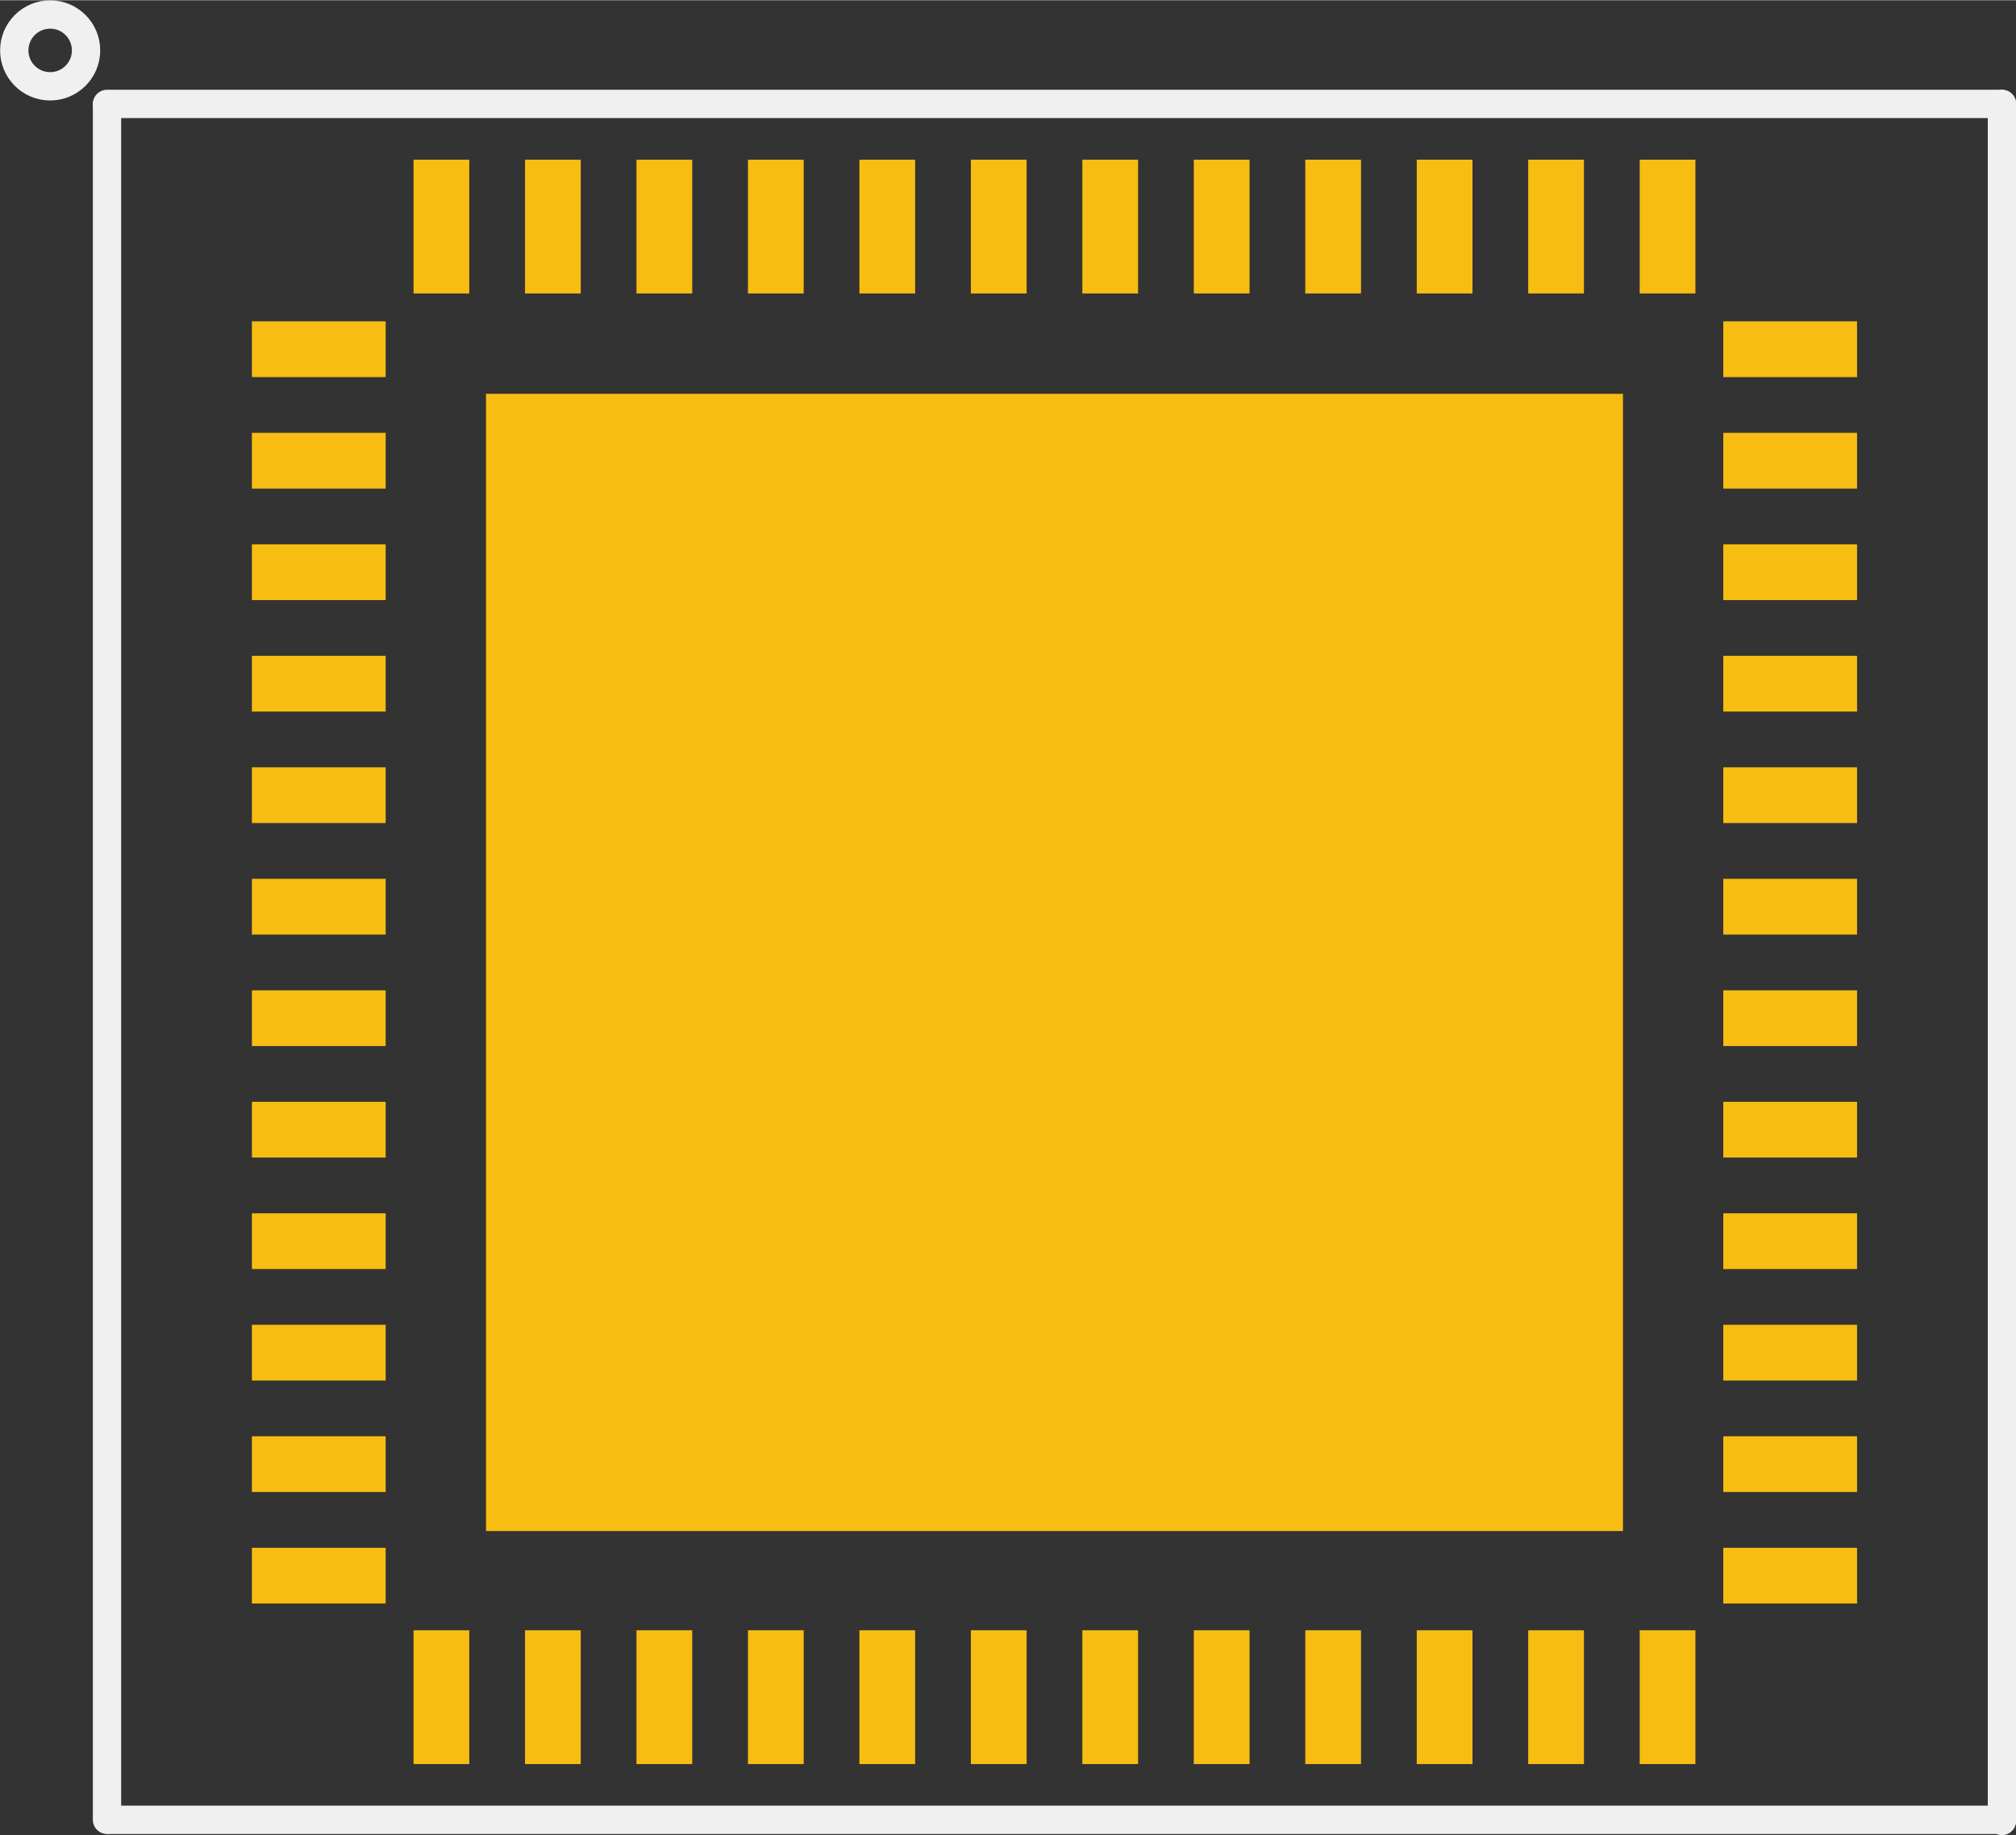 <?xml version='1.0' encoding='UTF-8' standalone='no'?>
<!-- Created with Fritzing (http://www.fritzing.org/) -->
<svg xmlns:svg='http://www.w3.org/2000/svg' xmlns='http://www.w3.org/2000/svg' version='1.2' baseProfile='tiny' x='0in' y='0in' width='0.356in' height='0.324in' viewBox='0 0 9.043 8.228' >
<rect x="0" y="0" width="9.043" height="8.228" fill="#333333" stroke="none"/>
<g id='copper1'>
<rect id='connector0pad' connectorname='1' x='1.13' y='1.44' width='0.6' height='0.25' stroke='none' stroke-width='0' fill='#F7BD13' stroke-linecap='round'/>
<rect id='connector1pad' connectorname='2' x='1.13' y='1.94' width='0.6' height='0.25' stroke='none' stroke-width='0' fill='#F7BD13' stroke-linecap='round'/>
<rect id='connector2pad' connectorname='3' x='1.13' y='2.44' width='0.6' height='0.25' stroke='none' stroke-width='0' fill='#F7BD13' stroke-linecap='round'/>
<rect id='connector3pad' connectorname='4' x='1.13' y='2.94' width='0.6' height='0.25' stroke='none' stroke-width='0' fill='#F7BD13' stroke-linecap='round'/>
<rect id='connector4pad' connectorname='5' x='1.13' y='3.44' width='0.6' height='0.25' stroke='none' stroke-width='0' fill='#F7BD13' stroke-linecap='round'/>
<rect id='connector5pad' connectorname='6' x='1.13' y='3.94' width='0.6' height='0.25' stroke='none' stroke-width='0' fill='#F7BD13' stroke-linecap='round'/>
<rect id='connector6pad' connectorname='7' x='1.13' y='4.44' width='0.6' height='0.25' stroke='none' stroke-width='0' fill='#F7BD13' stroke-linecap='round'/>
<rect id='connector7pad' connectorname='8' x='1.13' y='4.94' width='0.6' height='0.25' stroke='none' stroke-width='0' fill='#F7BD13' stroke-linecap='round'/>
<rect id='connector8pad' connectorname='9' x='1.13' y='5.44' width='0.6' height='0.25' stroke='none' stroke-width='0' fill='#F7BD13' stroke-linecap='round'/>
<rect id='connector9pad' connectorname='10' x='1.13' y='5.94' width='0.6' height='0.25' stroke='none' stroke-width='0' fill='#F7BD13' stroke-linecap='round'/>
<rect id='connector10pad' connectorname='11' x='1.13' y='6.44' width='0.6' height='0.25' stroke='none' stroke-width='0' fill='#F7BD13' stroke-linecap='round'/>
<rect id='connector11pad' connectorname='12' x='1.13' y='6.94' width='0.6' height='0.25' stroke='none' stroke-width='0' fill='#F7BD13' stroke-linecap='round'/>
<rect id='connector12pad' connectorname='48' x='1.855' y='0.715' width='0.25' height='0.6' stroke='none' stroke-width='0' fill='#F7BD13' stroke-linecap='round'/>
<rect id='connector13pad' connectorname='47' x='2.355' y='0.715' width='0.25' height='0.6' stroke='none' stroke-width='0' fill='#F7BD13' stroke-linecap='round'/>
<rect id='connector14pad' connectorname='46' x='2.855' y='0.715' width='0.25' height='0.6' stroke='none' stroke-width='0' fill='#F7BD13' stroke-linecap='round'/>
<rect id='connector15pad' connectorname='45' x='3.355' y='0.715' width='0.25' height='0.6' stroke='none' stroke-width='0' fill='#F7BD13' stroke-linecap='round'/>
<rect id='connector16pad' connectorname='44' x='3.855' y='0.715' width='0.25' height='0.6' stroke='none' stroke-width='0' fill='#F7BD13' stroke-linecap='round'/>
<rect id='connector17pad' connectorname='43' x='4.355' y='0.715' width='0.25' height='0.6' stroke='none' stroke-width='0' fill='#F7BD13' stroke-linecap='round'/>
<rect id='connector18pad' connectorname='42' x='4.855' y='0.715' width='0.25' height='0.6' stroke='none' stroke-width='0' fill='#F7BD13' stroke-linecap='round'/>
<rect id='connector19pad' connectorname='41' x='5.355' y='0.715' width='0.25' height='0.6' stroke='none' stroke-width='0' fill='#F7BD13' stroke-linecap='round'/>
<rect id='connector20pad' connectorname='40' x='5.855' y='0.715' width='0.25' height='0.6' stroke='none' stroke-width='0' fill='#F7BD13' stroke-linecap='round'/>
<rect id='connector21pad' connectorname='39' x='6.355' y='0.715' width='0.25' height='0.6' stroke='none' stroke-width='0' fill='#F7BD13' stroke-linecap='round'/>
<rect id='connector22pad' connectorname='38' x='6.855' y='0.715' width='0.25' height='0.6' stroke='none' stroke-width='0' fill='#F7BD13' stroke-linecap='round'/>
<rect id='connector23pad' connectorname='37' x='7.355' y='0.715' width='0.25' height='0.6' stroke='none' stroke-width='0' fill='#F7BD13' stroke-linecap='round'/>
<rect id='connector24pad' connectorname='36' x='7.73' y='1.44' width='0.6' height='0.25' stroke='none' stroke-width='0' fill='#F7BD13' stroke-linecap='round'/>
<rect id='connector25pad' connectorname='35' x='7.73' y='1.94' width='0.6' height='0.25' stroke='none' stroke-width='0' fill='#F7BD13' stroke-linecap='round'/>
<rect id='connector26pad' connectorname='34' x='7.73' y='2.44' width='0.6' height='0.25' stroke='none' stroke-width='0' fill='#F7BD13' stroke-linecap='round'/>
<rect id='connector27pad' connectorname='33' x='7.73' y='2.94' width='0.6' height='0.25' stroke='none' stroke-width='0' fill='#F7BD13' stroke-linecap='round'/>
<rect id='connector28pad' connectorname='32' x='7.73' y='3.44' width='0.6' height='0.25' stroke='none' stroke-width='0' fill='#F7BD13' stroke-linecap='round'/>
<rect id='connector29pad' connectorname='31' x='7.73' y='3.94' width='0.6' height='0.25' stroke='none' stroke-width='0' fill='#F7BD13' stroke-linecap='round'/>
<rect id='connector30pad' connectorname='30' x='7.73' y='4.44' width='0.6' height='0.25' stroke='none' stroke-width='0' fill='#F7BD13' stroke-linecap='round'/>
<rect id='connector31pad' connectorname='29' x='7.73' y='4.94' width='0.6' height='0.25' stroke='none' stroke-width='0' fill='#F7BD13' stroke-linecap='round'/>
<rect id='connector32pad' connectorname='28' x='7.73' y='5.44' width='0.6' height='0.25' stroke='none' stroke-width='0' fill='#F7BD13' stroke-linecap='round'/>
<rect id='connector33pad' connectorname='27' x='7.73' y='5.94' width='0.6' height='0.25' stroke='none' stroke-width='0' fill='#F7BD13' stroke-linecap='round'/>
<rect id='connector34pad' connectorname='26' x='7.73' y='6.44' width='0.6' height='0.25' stroke='none' stroke-width='0' fill='#F7BD13' stroke-linecap='round'/>
<rect id='connector35pad' connectorname='25' x='7.73' y='6.94' width='0.6' height='0.25' stroke='none' stroke-width='0' fill='#F7BD13' stroke-linecap='round'/>
<rect id='connector36pad' connectorname='13' x='1.855' y='7.31' width='0.25' height='0.6' stroke='none' stroke-width='0' fill='#F7BD13' stroke-linecap='round'/>
<rect id='connector37pad' connectorname='16' x='3.355' y='7.31' width='0.25' height='0.6' stroke='none' stroke-width='0' fill='#F7BD13' stroke-linecap='round'/>
<rect id='connector38pad' connectorname='14' x='2.355' y='7.31' width='0.25' height='0.6' stroke='none' stroke-width='0' fill='#F7BD13' stroke-linecap='round'/>
<rect id='connector39pad' connectorname='15' x='2.855' y='7.31' width='0.25' height='0.6' stroke='none' stroke-width='0' fill='#F7BD13' stroke-linecap='round'/>
<rect id='connector40pad' connectorname='17' x='3.855' y='7.31' width='0.25' height='0.6' stroke='none' stroke-width='0' fill='#F7BD13' stroke-linecap='round'/>
<rect id='connector41pad' connectorname='18' x='4.355' y='7.31' width='0.25' height='0.6' stroke='none' stroke-width='0' fill='#F7BD13' stroke-linecap='round'/>
<rect id='connector42pad' connectorname='19' x='4.855' y='7.31' width='0.25' height='0.6' stroke='none' stroke-width='0' fill='#F7BD13' stroke-linecap='round'/>
<rect id='connector43pad' connectorname='20' x='5.355' y='7.31' width='0.25' height='0.6' stroke='none' stroke-width='0' fill='#F7BD13' stroke-linecap='round'/>
<rect id='connector44pad' connectorname='21' x='5.855' y='7.31' width='0.25' height='0.6' stroke='none' stroke-width='0' fill='#F7BD13' stroke-linecap='round'/>
<rect id='connector45pad' connectorname='22' x='6.355' y='7.31' width='0.25' height='0.6' stroke='none' stroke-width='0' fill='#F7BD13' stroke-linecap='round'/>
<rect id='connector46pad' connectorname='23' x='6.855' y='7.31' width='0.25' height='0.6' stroke='none' stroke-width='0' fill='#F7BD13' stroke-linecap='round'/>
<rect id='connector47pad' connectorname='24' x='7.355' y='7.31' width='0.25' height='0.6' stroke='none' stroke-width='0' fill='#F7BD13' stroke-linecap='round'/>
<rect id='connector48pad' connectorname='49' x='2.18' y='1.765' width='5.1' height='5.1' stroke='none' stroke-width='0' fill='#F7BD13' stroke-linecap='round'/>
<g id='copper0'>
</g>
</g>
<g id='silkscreen'>
<line x1='0.48' y1='0.47' x2='0.48' y2='8.16' stroke='#f0f0f0' stroke-width='0.127' stroke-linecap='round'/>
<line x1='8.98' y1='1.275' x2='8.98' y2='8.16' stroke='#f0f0f0' stroke-width='0.127' stroke-linecap='round'/>
<line x1='8.98' y1='8.16' x2='8.98' y2='8.165' stroke='#f0f0f0' stroke-width='0.127' stroke-linecap='round'/>
<line x1='0.49' y1='8.16' x2='8.98' y2='8.16' stroke='#f0f0f0' stroke-width='0.127' stroke-linecap='round'/>
<line x1='0.48' y1='0.465' x2='8.98' y2='0.465' stroke='#f0f0f0' stroke-width='0.127' stroke-linecap='round'/>
<line x1='8.98' y1='0.465' x2='8.98' y2='1.265' stroke='#f0f0f0' stroke-width='0.127' stroke-linecap='round'/>
<circle cx='0.225' cy='0.225' r='0.161' stroke='#f0f0f0' stroke-width='0.127' fill='none' />
</g>
</svg>